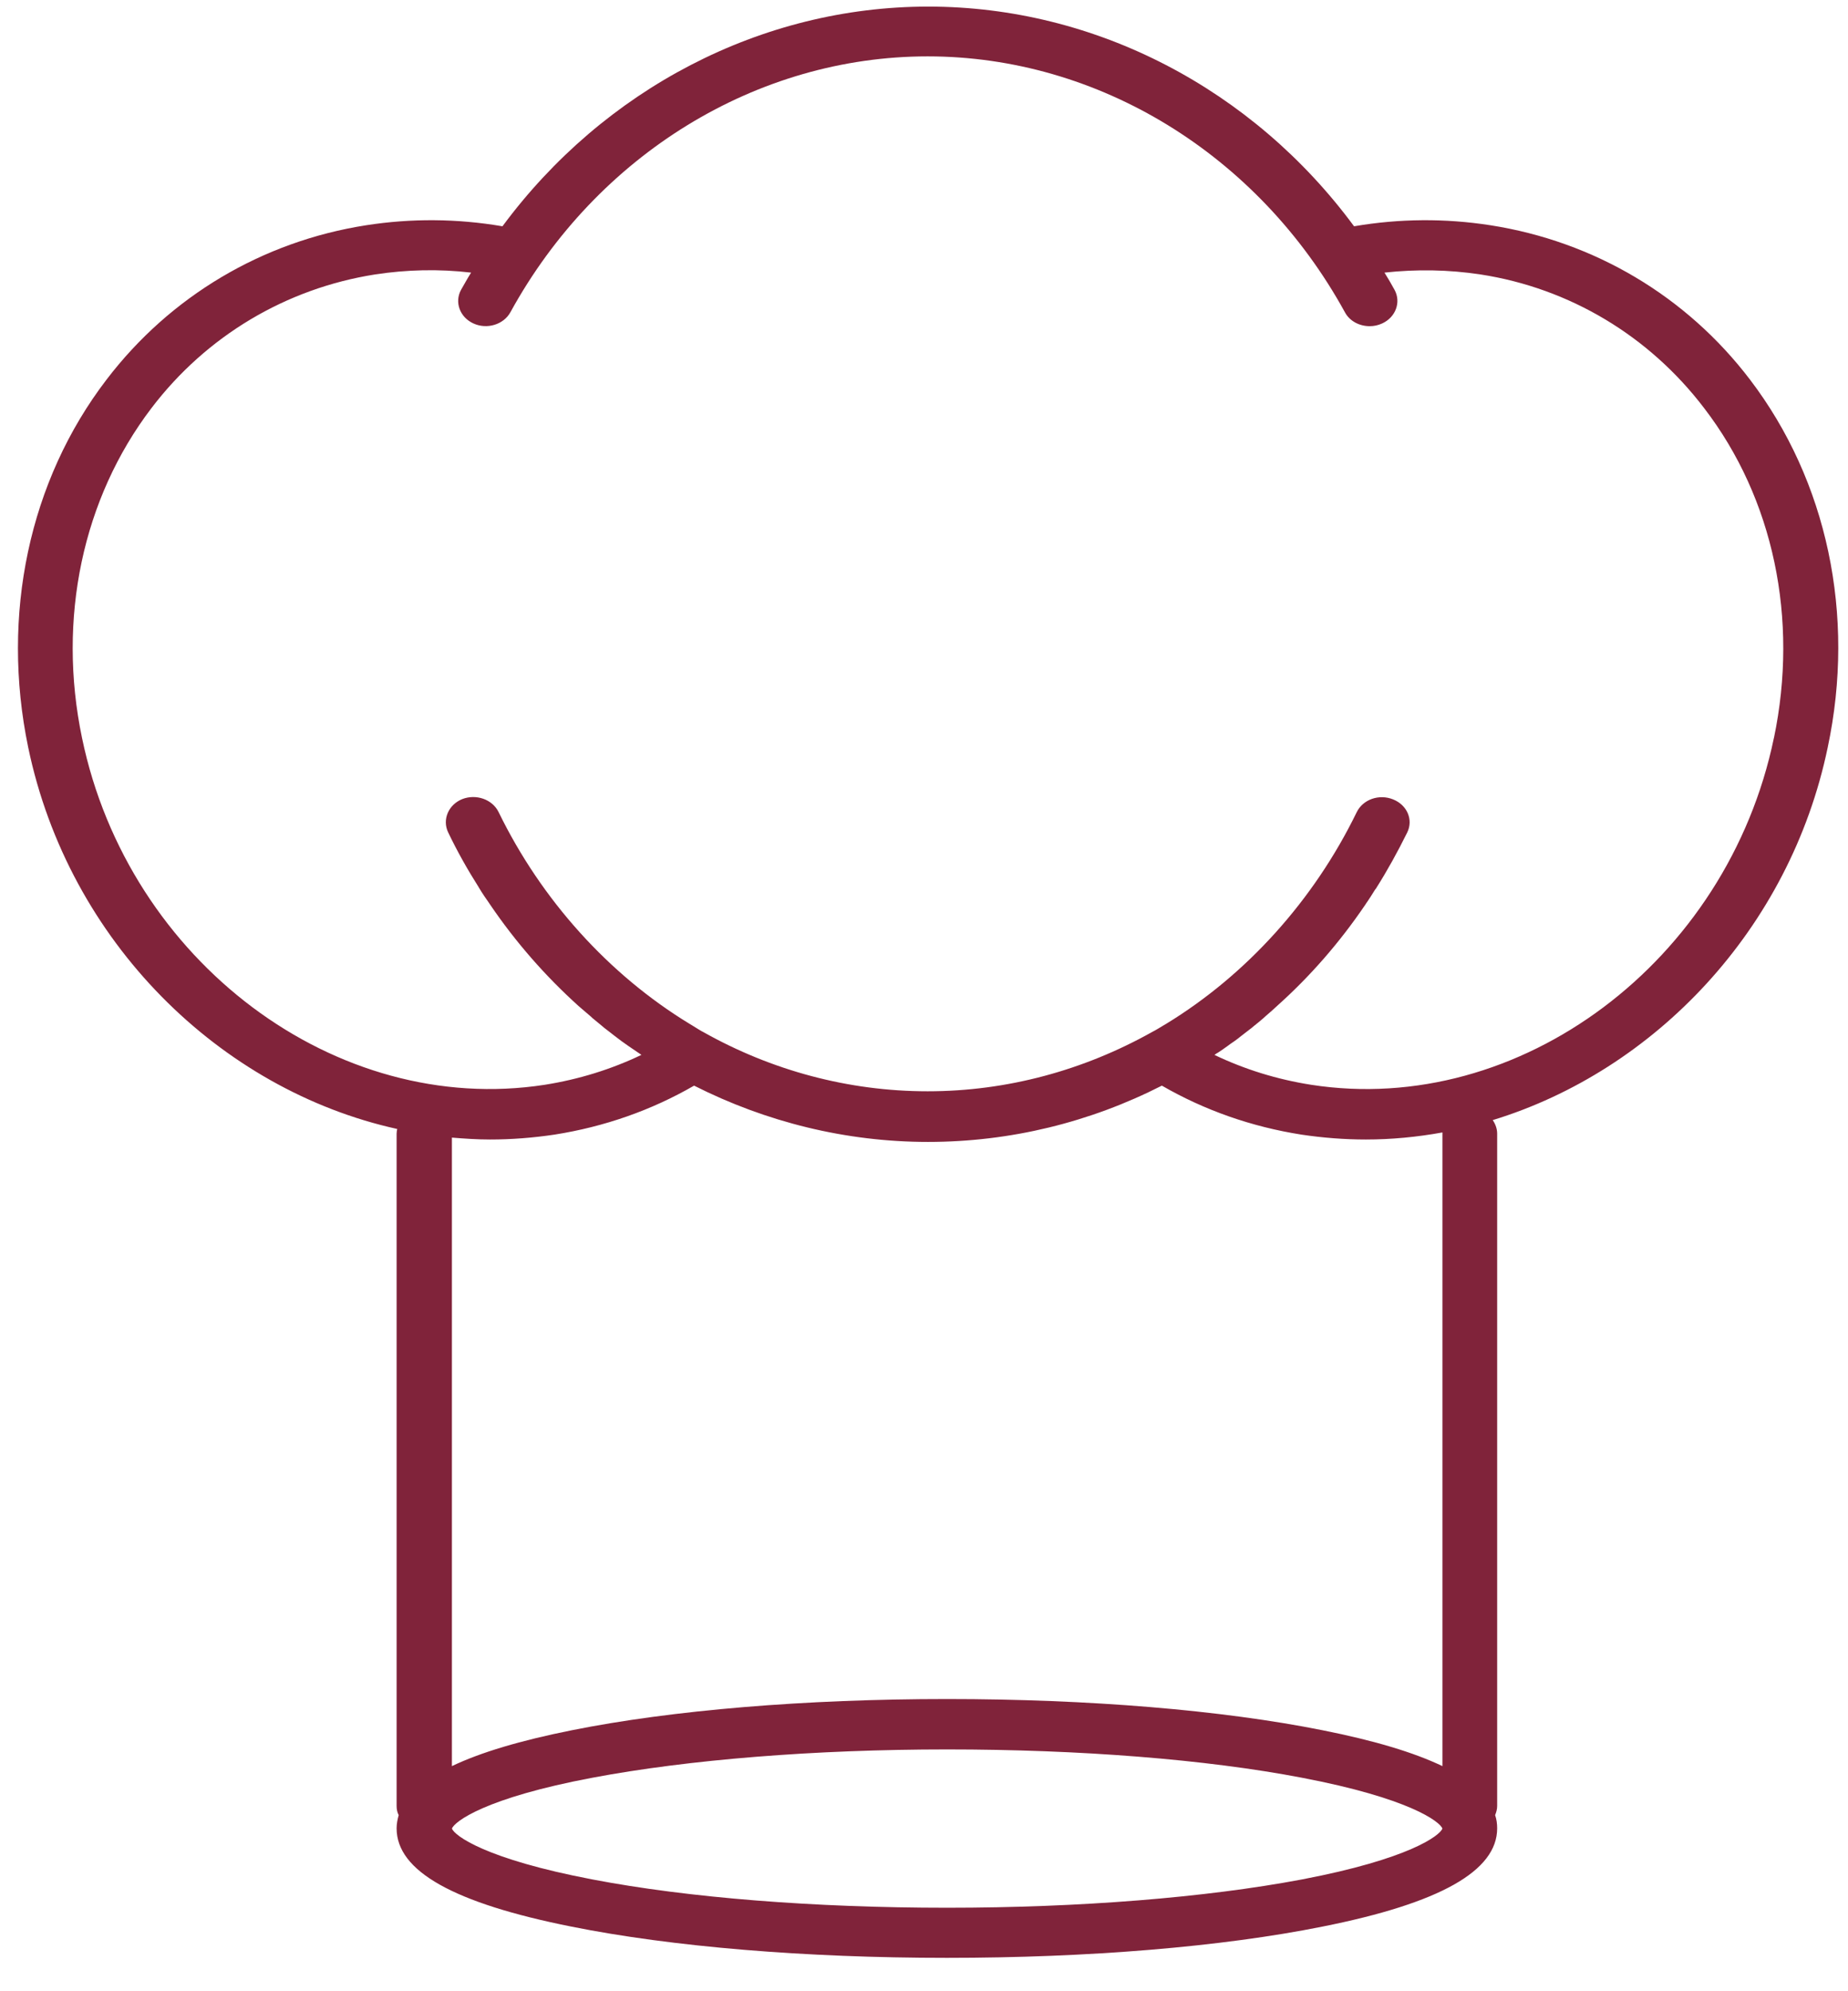 <svg width="39" height="42" viewBox="0 0 39 42" fill="none" xmlns="http://www.w3.org/2000/svg">
<path d="M36.931 8.006C35.59 6.245 33.642 5.092 31.452 4.751C30.498 4.603 29.537 4.609 28.576 4.773C26.442 1.882 23.122 0.139 19.59 0.139C16.064 0.139 12.744 1.882 10.604 4.773C9.643 4.609 8.682 4.603 7.728 4.751C5.537 5.092 3.59 6.25 2.249 8.006C0.614 10.141 0.015 12.97 0.595 15.764C1.45 19.866 4.645 22.989 8.383 23.813C8.377 23.842 8.37 23.876 8.37 23.91V38.093C8.37 38.161 8.383 38.229 8.414 38.285C8.389 38.376 8.37 38.467 8.37 38.564C8.37 39.467 9.575 40.142 12.059 40.637C14.18 41.063 17.001 41.296 19.983 41.296C22.972 41.296 25.786 41.063 27.908 40.637C30.392 40.143 31.596 39.461 31.596 38.564C31.596 38.467 31.584 38.376 31.553 38.285C31.578 38.223 31.596 38.161 31.596 38.093L31.596 23.91C31.596 23.808 31.558 23.705 31.502 23.626C34.922 22.581 37.773 19.599 38.572 15.765C39.165 12.97 38.559 10.141 36.931 8.006L36.931 8.006ZM27.471 39.643C25.449 40.024 22.791 40.239 19.989 40.239C17.187 40.239 14.529 40.03 12.507 39.643C10.236 39.211 9.593 38.717 9.537 38.569C9.593 38.422 10.236 37.922 12.507 37.496C14.529 37.115 17.187 36.9 19.989 36.9C22.791 36.9 25.449 37.109 27.471 37.496C29.742 37.928 30.385 38.422 30.441 38.569C30.385 38.717 29.742 39.211 27.471 39.643ZM30.441 23.91V37.252C29.836 36.962 29 36.712 27.914 36.496C25.792 36.07 22.972 35.837 19.989 35.837C17 35.837 14.186 36.07 12.064 36.496C10.985 36.712 10.142 36.962 9.537 37.252L9.537 23.995C9.805 24.017 10.074 24.035 10.342 24.035C10.791 24.035 11.247 24 11.702 23.932C12.751 23.767 13.743 23.421 14.648 22.899C16.164 23.665 17.849 24.086 19.584 24.086C21.325 24.086 23.003 23.671 24.52 22.899C25.425 23.421 26.417 23.767 27.465 23.932C27.921 24 28.376 24.035 28.826 24.035C29.368 24.035 29.905 23.983 30.436 23.887C30.448 23.893 30.441 23.904 30.441 23.91L30.441 23.91ZM37.436 15.566C36.456 20.285 32.07 23.563 27.671 22.881C26.953 22.768 26.273 22.558 25.63 22.251C25.655 22.234 25.674 22.217 25.699 22.206C25.768 22.16 25.836 22.115 25.905 22.064C25.948 22.03 25.992 22.001 26.042 21.967C26.092 21.933 26.142 21.893 26.192 21.853C26.248 21.808 26.304 21.768 26.36 21.723C26.398 21.694 26.429 21.672 26.46 21.643C26.529 21.586 26.597 21.535 26.66 21.478C26.678 21.461 26.697 21.444 26.716 21.427C26.797 21.359 26.872 21.291 26.946 21.223L26.952 21.217C27.651 20.592 28.269 19.882 28.806 19.093C28.825 19.07 28.837 19.041 28.856 19.019C28.899 18.956 28.943 18.888 28.981 18.826C29 18.797 29.018 18.763 29.043 18.735C29.043 18.73 29.049 18.73 29.049 18.724C29.286 18.349 29.498 17.963 29.698 17.559C29.829 17.292 29.698 16.98 29.399 16.861C29.105 16.742 28.762 16.861 28.631 17.133C27.726 18.991 26.304 20.564 24.606 21.598C24.563 21.62 24.525 21.649 24.482 21.672C24.425 21.706 24.369 21.74 24.313 21.768C22.871 22.575 21.255 23.018 19.577 23.018C17.898 23.018 16.276 22.575 14.841 21.768C14.784 21.74 14.735 21.706 14.678 21.672C14.635 21.643 14.591 21.62 14.547 21.592C12.85 20.558 11.427 18.985 10.522 17.128C10.391 16.86 10.048 16.741 9.755 16.855C9.462 16.974 9.331 17.287 9.456 17.553C9.649 17.957 9.867 18.343 10.105 18.718C10.105 18.723 10.105 18.723 10.111 18.729C10.129 18.758 10.148 18.792 10.167 18.82C10.21 18.888 10.254 18.951 10.298 19.013C10.316 19.035 10.329 19.064 10.348 19.087C10.885 19.876 11.508 20.586 12.207 21.217C12.288 21.285 12.363 21.353 12.445 21.421C12.463 21.438 12.482 21.45 12.495 21.467C12.563 21.523 12.632 21.58 12.701 21.637C12.732 21.666 12.763 21.688 12.8 21.717C12.856 21.762 12.919 21.807 12.975 21.853C13.025 21.887 13.068 21.927 13.118 21.961C13.168 21.995 13.212 22.029 13.262 22.063C13.331 22.108 13.393 22.154 13.462 22.199C13.487 22.216 13.512 22.233 13.537 22.25C12.894 22.557 12.214 22.767 11.496 22.881C7.097 23.562 2.71 20.285 1.731 15.565C1.206 13.048 1.743 10.515 3.197 8.607C4.357 7.084 6.036 6.085 7.914 5.789C8.582 5.687 9.262 5.67 9.942 5.75C9.867 5.869 9.799 5.994 9.73 6.113C9.587 6.374 9.705 6.693 9.992 6.823C10.279 6.954 10.629 6.846 10.772 6.585C12.6 3.256 15.976 1.189 19.577 1.189C23.178 1.189 26.553 3.256 28.382 6.585C28.481 6.772 28.687 6.88 28.906 6.88C28.993 6.88 29.08 6.863 29.168 6.823C29.454 6.693 29.573 6.374 29.43 6.113C29.361 5.988 29.293 5.869 29.218 5.75C29.898 5.676 30.572 5.687 31.246 5.789C33.124 6.079 34.803 7.084 35.963 8.607C37.43 10.516 37.961 13.055 37.437 15.566L37.436 15.566Z" fill="#80233A"/>
</svg>

